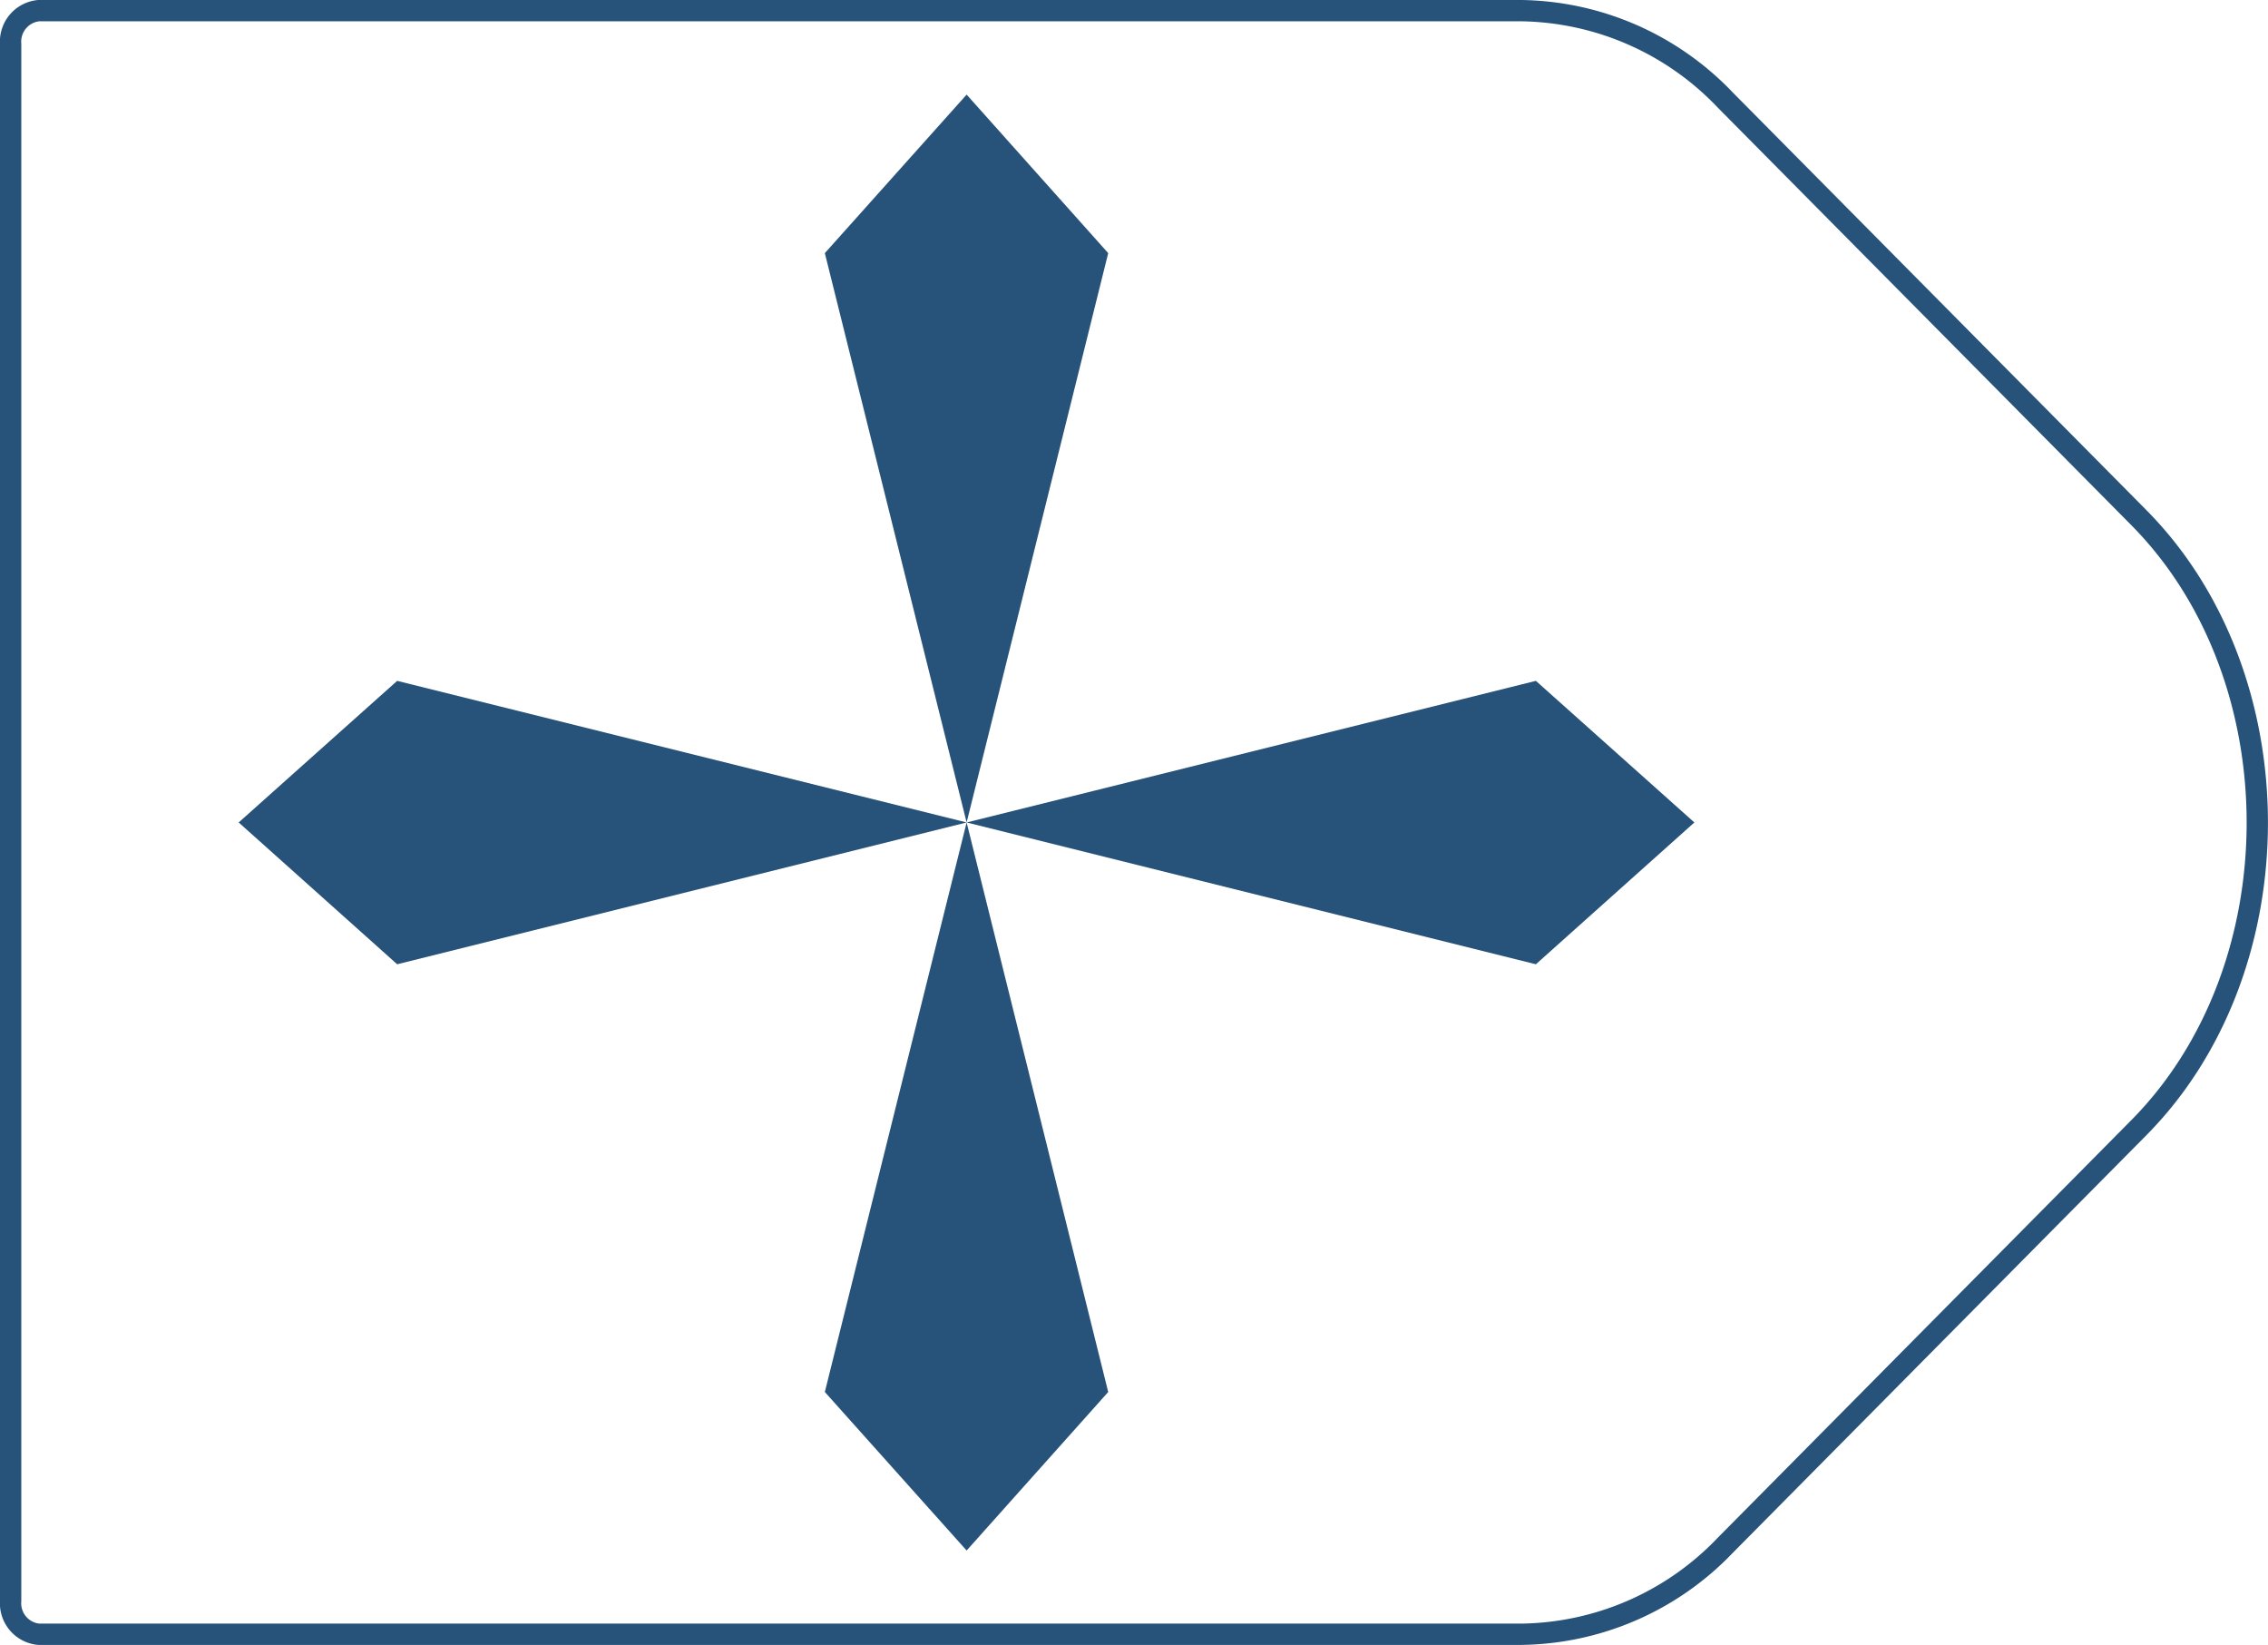 <svg xmlns="http://www.w3.org/2000/svg" viewBox="0 0 108.61 78.76">
  <defs>
    <style>
      .cls-1 {
        fill: none;
        stroke: #27527a;
        stroke-linejoin: round;
        stroke-width: 1.02px;
      }

      .cls-2 {
        fill: #27527a;
      }
    </style>
  </defs>
  <title>29_1</title>
  <g id="Layer_2" data-name="Layer 2">
    <g id="Layer_2-2" data-name="Layer 2">
      <path class="cls-1"
        d="M72.85,78.25h-71a1.49,1.49,0,0,1-1.34-1.6V2.11A1.49,1.49,0,0,1,1.85.51h71a13.74,13.74,0,0,1,9.76,4.27l19.81,20c7.57,7.64,7.57,21.58,0,29.22L82.61,74A13.74,13.74,0,0,1,72.85,78.25Z" />
      <polygon class="cls-2" points="46.29 39.38 53.07 12.12 46.29 4.53 39.5 12.12 46.29 39.38" />
      <polygon class="cls-2" points="46.29 39.38 53.07 66.65 46.29 74.24 39.5 66.65 46.29 39.38" />
      <polygon class="cls-2" points="46.29 39.38 73.55 46.17 81.14 39.38 73.55 32.6 46.29 39.38" />
      <polygon class="cls-2" points="46.29 39.38 19.02 46.17 11.43 39.38 19.02 32.6 46.29 39.38" />
    </g>
  </g>
</svg>
